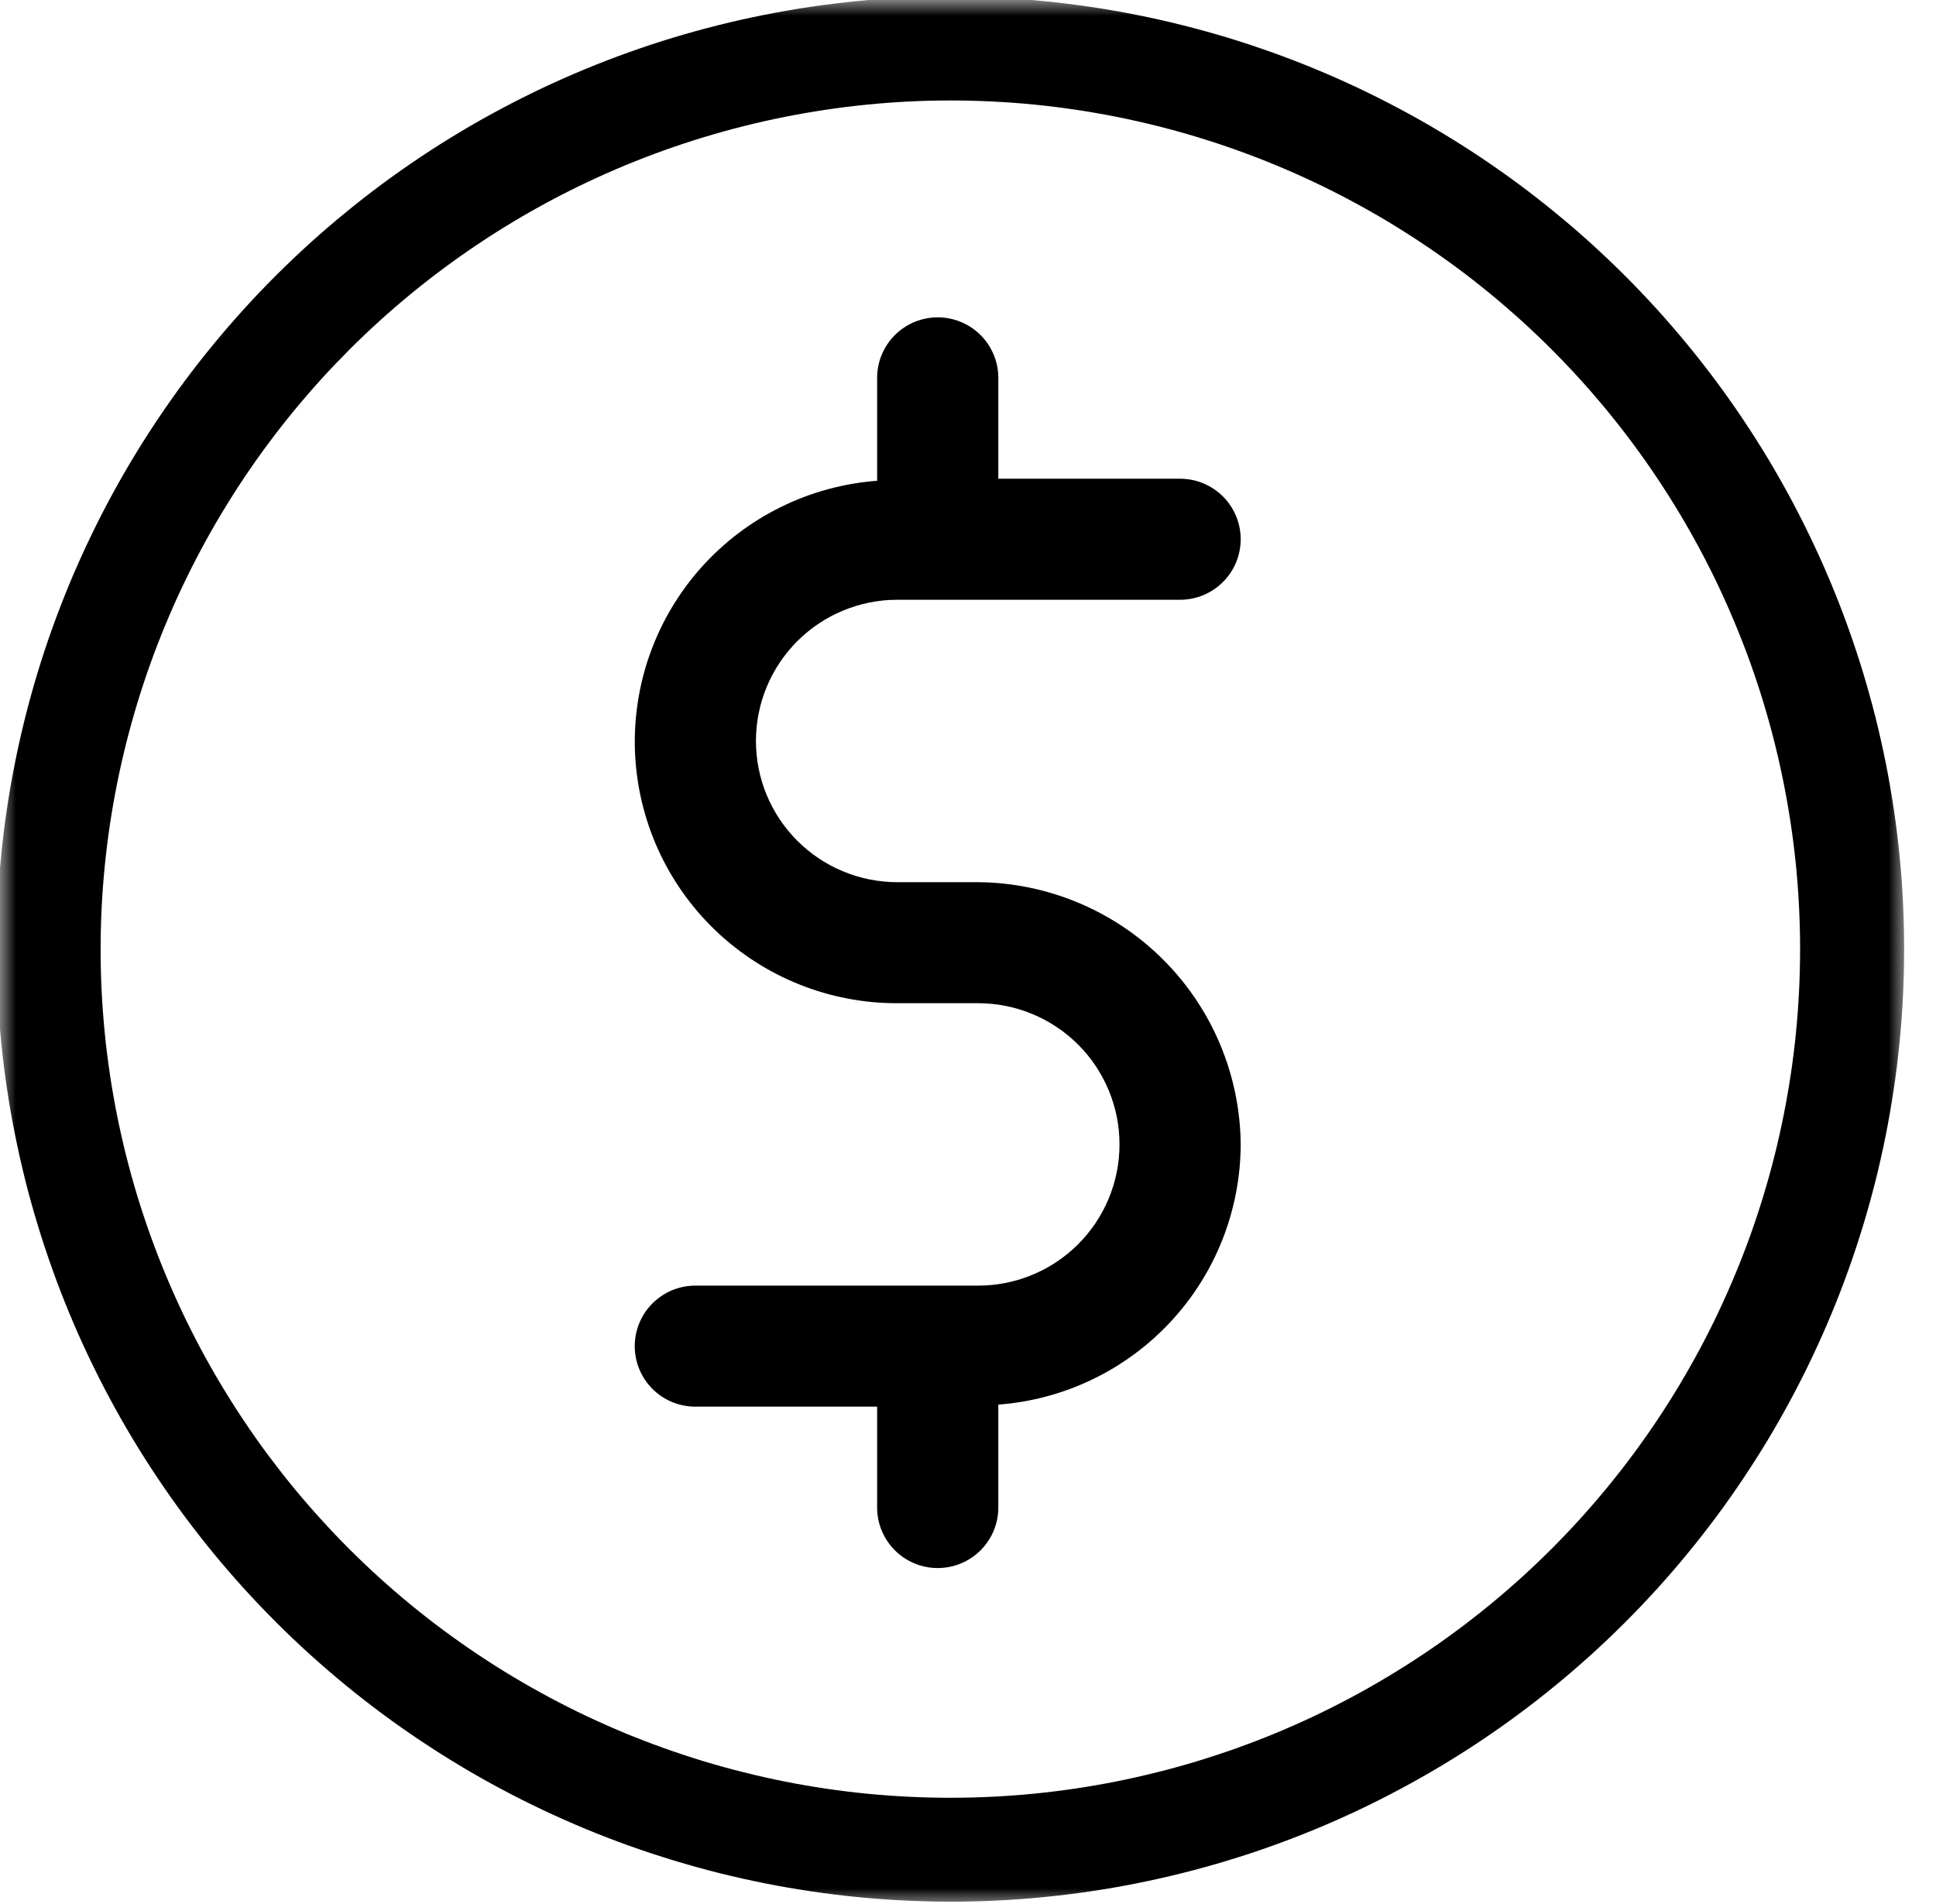 <svg width="61" height="60" viewBox="0 0 61 60" fill="none" xmlns="http://www.w3.org/2000/svg"><mask id="mask0_85_40" style="mask-type:luminance" maskUnits="userSpaceOnUse" x="-1" y="0" width="62" height="60"><path d="M-0 2.28882e-05H60.032V60H-0V2.28882e-05Z" fill="white"/></mask><g mask="url(#mask0_85_40)"><path d="M29.944 59.927C30.435 59.927 30.927 59.915 31.418 59.891C31.91 59.867 32.4 59.831 32.889 59.782C33.379 59.734 33.867 59.674 34.353 59.602C34.84 59.53 35.324 59.446 35.807 59.35C36.289 59.254 36.769 59.147 37.246 59.027C37.723 58.908 38.197 58.777 38.667 58.634C39.138 58.492 39.605 58.338 40.068 58.172C40.531 58.007 40.99 57.83 41.444 57.642C41.899 57.454 42.348 57.255 42.793 57.045C43.237 56.835 43.676 56.614 44.11 56.382C44.544 56.151 44.972 55.908 45.394 55.656C45.815 55.404 46.231 55.141 46.64 54.868C47.048 54.595 47.451 54.312 47.846 54.02C48.241 53.727 48.628 53.425 49.008 53.113C49.389 52.801 49.761 52.48 50.126 52.151C50.49 51.821 50.846 51.482 51.194 51.135C51.542 50.787 51.88 50.432 52.211 50.068C52.541 49.704 52.862 49.332 53.174 48.952C53.486 48.572 53.789 48.185 54.082 47.791C54.375 47.396 54.658 46.994 54.931 46.586C55.204 46.177 55.467 45.763 55.721 45.341C55.973 44.92 56.215 44.493 56.447 44.059C56.679 43.626 56.9 43.187 57.11 42.743C57.321 42.299 57.52 41.85 57.708 41.396C57.897 40.943 58.074 40.484 58.239 40.022C58.405 39.559 58.559 39.093 58.702 38.623C58.845 38.152 58.975 37.679 59.096 37.203C59.215 36.726 59.322 36.247 59.419 35.765C59.514 35.284 59.598 34.8 59.67 34.313C59.743 33.828 59.803 33.34 59.851 32.851C59.9 32.362 59.936 31.873 59.96 31.382C59.984 30.891 59.996 30.4 59.996 29.909C59.996 29.418 59.984 28.927 59.96 28.436C59.936 27.945 59.9 27.456 59.851 26.967C59.803 26.478 59.743 25.99 59.67 25.505C59.598 25.018 59.514 24.534 59.419 24.053C59.322 23.571 59.215 23.092 59.096 22.615C58.975 22.139 58.845 21.665 58.702 21.195C58.559 20.725 58.405 20.259 58.239 19.796C58.074 19.334 57.897 18.875 57.708 18.421C57.52 17.968 57.321 17.519 57.11 17.075C56.9 16.631 56.679 16.192 56.447 15.758C56.215 15.325 55.973 14.898 55.721 14.476C55.467 14.055 55.204 13.64 54.931 13.232C54.658 12.823 54.375 12.422 54.082 12.027C53.789 11.632 53.486 11.246 53.174 10.866C52.862 10.486 52.541 10.114 52.211 9.75C51.88 9.386 51.542 9.03 51.194 8.683C50.846 8.336 50.49 7.997 50.126 7.667C49.761 7.337 49.389 7.016 49.008 6.705C48.628 6.393 48.241 6.091 47.846 5.798C47.451 5.505 47.048 5.223 46.64 4.95C46.231 4.677 45.815 4.414 45.394 4.162C44.972 3.909 44.544 3.667 44.11 3.436C43.676 3.204 43.237 2.983 42.793 2.773C42.348 2.563 41.899 2.364 41.444 2.176C40.99 1.988 40.531 1.811 40.068 1.646C39.605 1.48 39.138 1.326 38.667 1.183C38.197 1.041 37.723 0.91 37.246 0.791C36.769 0.671 36.289 0.564 35.807 0.468C35.324 0.372 34.84 0.288 34.353 0.216C33.867 0.144 33.379 0.084 32.889 0.035C32.4 -0.013 31.91 -0.049 31.418 -0.073C30.927 -0.097 30.435 -0.109 29.944 -0.109C29.452 -0.109 28.96 -0.097 28.469 -0.073C27.978 -0.049 27.487 -0.013 26.998 0.035C26.509 0.084 26.02 0.144 25.534 0.216C25.047 0.288 24.563 0.372 24.081 0.468C23.598 0.564 23.119 0.671 22.642 0.791C22.164 0.91 21.691 1.041 21.22 1.183C20.749 1.326 20.282 1.48 19.819 1.646C19.356 1.811 18.898 1.988 18.443 2.176C17.989 2.364 17.539 2.563 17.094 2.773C16.65 2.983 16.211 3.204 15.777 3.436C15.343 3.667 14.915 3.909 14.493 4.162C14.072 4.414 13.656 4.677 13.247 4.95C12.838 5.223 12.437 5.505 12.041 5.798C11.646 6.091 11.259 6.393 10.879 6.705C10.498 7.016 10.126 7.337 9.761 7.667C9.397 7.997 9.041 8.336 8.693 8.683C8.345 9.03 8.006 9.386 7.676 9.75C7.346 10.114 7.025 10.486 6.713 10.866C6.4 11.246 6.098 11.632 5.805 12.027C5.513 12.422 5.229 12.823 4.956 13.232C4.683 13.64 4.42 14.055 4.167 14.476C3.914 14.898 3.671 15.325 3.44 15.758C3.208 16.192 2.987 16.631 2.777 17.075C2.566 17.519 2.367 17.968 2.179 18.421C1.991 18.875 1.814 19.334 1.648 19.796C1.482 20.259 1.328 20.725 1.185 21.195C1.043 21.665 0.911 22.139 0.792 22.615C0.673 23.092 0.564 23.571 0.469 24.053C0.372 24.534 0.289 25.018 0.216 25.505C0.144 25.99 0.084 26.478 0.036 26.967C-0.012 27.456 -0.049 27.945 -0.072 28.436C-0.097 28.927 -0.109 29.418 -0.109 29.909C-0.108 30.4 -0.096 30.891 -0.071 31.381C-0.047 31.872 -0.009 32.362 0.039 32.85C0.088 33.339 0.148 33.826 0.221 34.312C0.293 34.797 0.378 35.281 0.475 35.763C0.571 36.244 0.679 36.723 0.798 37.2C0.918 37.676 1.05 38.149 1.193 38.619C1.336 39.089 1.491 39.555 1.657 40.017C1.822 40.48 1.999 40.937 2.188 41.391C2.376 41.845 2.576 42.293 2.786 42.737C2.997 43.181 3.218 43.62 3.45 44.053C3.682 44.486 3.924 44.913 4.177 45.334C4.43 45.755 4.693 46.17 4.967 46.578C5.24 46.986 5.523 47.388 5.816 47.782C6.109 48.176 6.411 48.563 6.723 48.943C7.035 49.322 7.356 49.694 7.686 50.058C8.017 50.422 8.356 50.778 8.703 51.125C9.051 51.472 9.407 51.811 9.772 52.141C10.136 52.47 10.508 52.791 10.888 53.103C11.268 53.414 11.655 53.716 12.05 54.009C12.445 54.302 12.847 54.584 13.256 54.857C13.665 55.13 14.08 55.393 14.501 55.646C14.922 55.898 15.35 56.141 15.784 56.372C16.218 56.604 16.657 56.825 17.101 57.035C17.545 57.245 17.994 57.444 18.448 57.633C18.902 57.821 19.361 57.998 19.824 58.164C20.287 58.329 20.753 58.483 21.224 58.626C21.694 58.769 22.168 58.901 22.645 59.021C23.121 59.14 23.601 59.248 24.083 59.345C24.565 59.441 25.049 59.525 25.536 59.598C26.022 59.67 26.51 59.731 26.999 59.779C27.488 59.828 27.979 59.865 28.47 59.889C28.96 59.913 29.452 59.926 29.944 59.927ZM29.944 3.166C30.381 3.166 30.82 3.177 31.257 3.198C31.695 3.22 32.132 3.251 32.568 3.294C33.004 3.337 33.439 3.391 33.872 3.455C34.306 3.519 34.737 3.594 35.167 3.679C35.597 3.765 36.024 3.861 36.449 3.967C36.874 4.073 37.297 4.19 37.715 4.317C38.135 4.444 38.551 4.581 38.963 4.729C39.376 4.876 39.785 5.034 40.19 5.201C40.594 5.369 40.995 5.546 41.391 5.733C41.787 5.92 42.178 6.117 42.565 6.324C42.951 6.53 43.332 6.745 43.708 6.97C44.084 7.196 44.454 7.43 44.818 7.673C45.183 7.916 45.541 8.168 45.893 8.428C46.245 8.689 46.59 8.958 46.929 9.236C47.267 9.514 47.599 9.799 47.924 10.093C48.248 10.387 48.566 10.689 48.876 10.998C49.185 11.308 49.488 11.625 49.782 11.949C50.076 12.273 50.362 12.605 50.64 12.943C50.918 13.282 51.188 13.627 51.449 13.978C51.709 14.329 51.962 14.687 52.205 15.051C52.449 15.415 52.683 15.785 52.908 16.16C53.134 16.536 53.349 16.916 53.556 17.302C53.763 17.688 53.96 18.079 54.147 18.474C54.334 18.87 54.511 19.27 54.679 19.675C54.847 20.079 55.005 20.487 55.153 20.899C55.3 21.311 55.438 21.727 55.565 22.146C55.692 22.564 55.809 22.986 55.915 23.411C56.022 23.835 56.117 24.262 56.203 24.692C56.288 25.121 56.363 25.552 56.428 25.985C56.492 26.418 56.546 26.852 56.589 27.288C56.632 27.723 56.664 28.16 56.685 28.597C56.707 29.034 56.718 29.471 56.718 29.909C56.718 30.346 56.707 30.784 56.685 31.221C56.664 31.658 56.632 32.095 56.589 32.53C56.546 32.966 56.492 33.4 56.428 33.833C56.363 34.266 56.288 34.697 56.203 35.126C56.117 35.555 56.022 35.983 55.915 36.407C55.809 36.832 55.692 37.253 55.565 37.672C55.438 38.091 55.3 38.506 55.153 38.918C55.005 39.33 54.847 39.739 54.679 40.143C54.511 40.547 54.334 40.947 54.147 41.343C53.96 41.739 53.763 42.13 53.556 42.516C53.349 42.902 53.134 43.282 52.908 43.658C52.683 44.033 52.449 44.403 52.205 44.767C51.962 45.131 51.709 45.489 51.449 45.84C51.188 46.191 50.918 46.536 50.64 46.875C50.362 47.213 50.076 47.544 49.782 47.868C49.488 48.193 49.185 48.51 48.876 48.819C48.566 49.129 48.248 49.431 47.924 49.725C47.599 50.018 47.267 50.304 46.929 50.582C46.59 50.859 46.245 51.129 45.893 51.389C45.541 51.65 45.183 51.902 44.818 52.145C44.454 52.388 44.084 52.622 43.708 52.847C43.332 53.072 42.951 53.288 42.565 53.494C42.178 53.701 41.787 53.898 41.391 54.085C40.995 54.272 40.594 54.449 40.19 54.617C39.785 54.784 39.376 54.941 38.963 55.089C38.551 55.236 38.135 55.373 37.715 55.501C37.297 55.628 36.874 55.745 36.449 55.85C36.024 55.957 35.597 56.053 35.167 56.139C34.737 56.224 34.306 56.299 33.872 56.363C33.439 56.427 33.004 56.481 32.568 56.524C32.132 56.566 31.695 56.598 31.257 56.62C30.82 56.641 30.381 56.652 29.944 56.652C29.505 56.652 29.068 56.641 28.63 56.62C28.192 56.598 27.755 56.566 27.319 56.524C26.883 56.481 26.448 56.427 26.015 56.363C25.581 56.299 25.15 56.224 24.72 56.139C24.291 56.053 23.863 55.957 23.438 55.85C23.013 55.745 22.591 55.628 22.171 55.501C21.752 55.373 21.336 55.236 20.924 55.089C20.511 54.941 20.102 54.784 19.697 54.617C19.293 54.449 18.892 54.272 18.496 54.085C18.1 53.898 17.709 53.701 17.322 53.494C16.936 53.288 16.555 53.072 16.179 52.847C15.803 52.622 15.433 52.388 15.069 52.145C14.705 51.902 14.347 51.65 13.994 51.389C13.642 51.129 13.297 50.859 12.958 50.582C12.62 50.304 12.288 50.018 11.963 49.725C11.639 49.431 11.321 49.129 11.011 48.819C10.702 48.51 10.4 48.193 10.106 47.868C9.811 47.544 9.525 47.213 9.247 46.875C8.969 46.536 8.7 46.191 8.438 45.84C8.177 45.489 7.925 45.131 7.682 44.767C7.439 44.403 7.204 44.033 6.979 43.658C6.753 43.282 6.538 42.902 6.331 42.516C6.125 42.13 5.928 41.739 5.74 41.343C5.553 40.947 5.375 40.547 5.208 40.143C5.04 39.739 4.882 39.33 4.735 38.918C4.587 38.506 4.45 38.091 4.322 37.672C4.195 37.253 4.079 36.832 3.972 36.407C3.866 35.983 3.769 35.555 3.684 35.126C3.598 34.697 3.524 34.266 3.46 33.833C3.395 33.4 3.341 32.966 3.299 32.53C3.256 32.095 3.223 31.658 3.202 31.221C3.18 30.784 3.17 30.346 3.17 29.909C3.17 29.471 3.182 29.034 3.203 28.597C3.225 28.16 3.258 27.724 3.301 27.289C3.345 26.853 3.399 26.419 3.463 25.986C3.528 25.553 3.603 25.123 3.689 24.694C3.775 24.265 3.871 23.838 3.978 23.414C4.085 22.989 4.202 22.568 4.329 22.149C4.457 21.731 4.594 21.315 4.742 20.903C4.89 20.491 5.048 20.084 5.216 19.68C5.383 19.275 5.561 18.875 5.749 18.48C5.936 18.084 6.133 17.694 6.34 17.308C6.546 16.922 6.762 16.542 6.988 16.167C7.213 15.792 7.448 15.422 7.691 15.058C7.934 14.695 8.187 14.337 8.447 13.986C8.709 13.634 8.978 13.289 9.256 12.951C9.534 12.613 9.82 12.282 10.114 11.957C10.408 11.633 10.711 11.317 11.02 11.007C11.33 10.698 11.647 10.396 11.971 10.102C12.296 9.809 12.627 9.523 12.966 9.245C13.305 8.967 13.65 8.698 14.002 8.438C14.354 8.177 14.712 7.925 15.076 7.682C15.44 7.438 15.81 7.205 16.185 6.98C16.561 6.754 16.942 6.539 17.328 6.332C17.714 6.126 18.105 5.929 18.501 5.742C18.897 5.554 19.298 5.377 19.702 5.209C20.107 5.042 20.515 4.884 20.927 4.736C21.34 4.588 21.756 4.451 22.175 4.324C22.594 4.197 23.016 4.08 23.441 3.973C23.866 3.866 24.293 3.77 24.722 3.684C25.152 3.599 25.584 3.524 26.016 3.459C26.45 3.394 26.884 3.34 27.32 3.297C27.756 3.254 28.192 3.221 28.63 3.199C29.068 3.177 29.505 3.166 29.944 3.166Z" fill="currentColor"/><path d="M30.819 40.513H21.909C21.783 40.513 21.659 40.525 21.537 40.55C21.414 40.574 21.294 40.611 21.178 40.658C21.062 40.706 20.953 40.765 20.848 40.835C20.744 40.904 20.648 40.983 20.559 41.072C20.47 41.16 20.391 41.257 20.321 41.361C20.252 41.465 20.193 41.575 20.145 41.691C20.097 41.806 20.061 41.925 20.036 42.048C20.012 42.171 20 42.295 20 42.42C20 42.545 20.012 42.67 20.036 42.792C20.061 42.915 20.097 43.035 20.145 43.15C20.193 43.266 20.252 43.376 20.321 43.48C20.391 43.584 20.47 43.68 20.559 43.769C20.648 43.857 20.744 43.936 20.848 44.006C20.953 44.076 21.062 44.134 21.178 44.182C21.294 44.23 21.414 44.266 21.537 44.29C21.659 44.315 21.783 44.327 21.909 44.327H27.637V47.506C27.637 47.631 27.649 47.755 27.673 47.878C27.698 48.001 27.734 48.12 27.782 48.236C27.83 48.351 27.889 48.461 27.959 48.565C28.028 48.669 28.107 48.766 28.196 48.854C28.284 48.943 28.381 49.022 28.485 49.092C28.59 49.161 28.699 49.22 28.815 49.267C28.931 49.316 29.051 49.352 29.173 49.376C29.296 49.401 29.421 49.413 29.546 49.413C29.671 49.413 29.795 49.401 29.918 49.376C30.042 49.352 30.161 49.316 30.276 49.267C30.392 49.22 30.503 49.161 30.607 49.092C30.711 49.022 30.807 48.943 30.896 48.854C30.984 48.766 31.064 48.669 31.133 48.565C31.203 48.461 31.262 48.351 31.31 48.236C31.358 48.12 31.394 48.001 31.419 47.878C31.443 47.755 31.455 47.631 31.455 47.506V44.263C31.712 44.243 31.966 44.213 32.22 44.17C32.473 44.126 32.723 44.072 32.971 44.005C33.22 43.939 33.464 43.861 33.706 43.772C33.946 43.683 34.182 43.582 34.414 43.471C34.646 43.36 34.871 43.238 35.092 43.106C35.312 42.973 35.525 42.831 35.732 42.679C35.939 42.526 36.139 42.365 36.33 42.194C36.522 42.023 36.706 41.844 36.88 41.656C37.055 41.468 37.221 41.273 37.378 41.069C37.535 40.866 37.681 40.656 37.819 40.438C37.956 40.221 38.083 39.999 38.199 39.77C38.315 39.541 38.42 39.307 38.515 39.068C38.609 38.83 38.692 38.587 38.764 38.34C38.835 38.094 38.896 37.845 38.944 37.593C38.993 37.341 39.029 37.087 39.054 36.832C39.078 36.576 39.091 36.32 39.092 36.063C39.09 35.793 39.075 35.524 39.046 35.256C39.018 34.987 38.976 34.721 38.922 34.456C38.867 34.191 38.8 33.93 38.721 33.672C38.641 33.414 38.548 33.161 38.444 32.911C38.34 32.662 38.223 32.419 38.096 32.181C37.967 31.943 37.828 31.712 37.677 31.488C37.526 31.264 37.365 31.048 37.194 30.839C37.022 30.63 36.84 30.431 36.649 30.24C36.458 30.049 36.258 29.868 36.049 29.696C35.84 29.524 35.624 29.363 35.4 29.213C35.175 29.062 34.943 28.923 34.705 28.795C34.467 28.667 34.224 28.551 33.974 28.447C33.725 28.342 33.471 28.25 33.213 28.171C32.955 28.091 32.693 28.024 32.428 27.969C32.163 27.915 31.896 27.873 31.628 27.845C31.359 27.817 31.089 27.802 30.819 27.8H28.273C28.127 27.8 27.982 27.792 27.837 27.778C27.691 27.764 27.547 27.742 27.404 27.714C27.261 27.686 27.119 27.65 26.98 27.608C26.84 27.566 26.703 27.516 26.568 27.46C26.433 27.405 26.302 27.343 26.173 27.274C26.044 27.205 25.92 27.131 25.798 27.049C25.677 26.969 25.559 26.882 25.447 26.789C25.334 26.697 25.226 26.599 25.123 26.496C25.02 26.393 24.922 26.285 24.83 26.173C24.737 26.06 24.65 25.943 24.569 25.822C24.488 25.7 24.413 25.576 24.344 25.447C24.275 25.319 24.213 25.187 24.157 25.053C24.101 24.918 24.052 24.781 24.01 24.641C23.968 24.502 23.932 24.361 23.904 24.218C23.875 24.075 23.854 23.931 23.84 23.786C23.826 23.64 23.818 23.495 23.818 23.35C23.818 23.204 23.826 23.059 23.84 22.913C23.854 22.768 23.875 22.624 23.904 22.482C23.932 22.338 23.968 22.198 24.01 22.058C24.052 21.919 24.101 21.782 24.157 21.647C24.213 21.512 24.275 21.38 24.344 21.252C24.413 21.123 24.488 20.999 24.569 20.877C24.65 20.757 24.737 20.64 24.83 20.527C24.922 20.414 25.02 20.306 25.123 20.203C25.226 20.1 25.334 20.003 25.447 19.91C25.559 19.817 25.677 19.73 25.798 19.65C25.92 19.569 26.044 19.494 26.173 19.425C26.302 19.356 26.433 19.294 26.568 19.239C26.703 19.183 26.84 19.134 26.98 19.092C27.119 19.049 27.261 19.014 27.404 18.985C27.547 18.957 27.691 18.936 27.837 18.921C27.982 18.907 28.127 18.9 28.273 18.9H37.183C37.308 18.9 37.432 18.888 37.556 18.863C37.678 18.839 37.797 18.802 37.913 18.755C38.029 18.707 38.139 18.648 38.243 18.578C38.348 18.509 38.444 18.43 38.533 18.341C38.622 18.253 38.701 18.156 38.77 18.052C38.84 17.948 38.899 17.838 38.947 17.723C38.995 17.607 39.031 17.488 39.055 17.365C39.08 17.242 39.092 17.118 39.092 16.993C39.092 16.868 39.08 16.743 39.055 16.621C39.031 16.498 38.995 16.378 38.947 16.263C38.899 16.148 38.84 16.038 38.77 15.933C38.701 15.829 38.622 15.733 38.533 15.645C38.444 15.556 38.348 15.477 38.243 15.407C38.139 15.337 38.029 15.279 37.913 15.231C37.797 15.183 37.678 15.147 37.556 15.122C37.432 15.098 37.308 15.086 37.183 15.086H31.455V11.907C31.455 11.782 31.443 11.658 31.419 11.535C31.394 11.412 31.358 11.293 31.31 11.178C31.262 11.062 31.203 10.952 31.133 10.848C31.064 10.744 30.984 10.648 30.896 10.559C30.807 10.47 30.711 10.391 30.607 10.322C30.503 10.252 30.392 10.193 30.276 10.145C30.161 10.098 30.042 10.061 29.918 10.037C29.795 10.012 29.671 10 29.546 10C29.421 10 29.296 10.012 29.173 10.037C29.051 10.061 28.931 10.098 28.815 10.145C28.699 10.193 28.59 10.252 28.485 10.322C28.381 10.391 28.284 10.47 28.196 10.559C28.107 10.648 28.028 10.744 27.959 10.848C27.889 10.952 27.83 11.062 27.782 11.178C27.734 11.293 27.698 11.412 27.673 11.535C27.649 11.658 27.637 11.782 27.637 11.907V15.15C27.374 15.17 27.112 15.202 26.851 15.247C26.591 15.292 26.334 15.349 26.079 15.419C25.824 15.488 25.574 15.569 25.327 15.663C25.08 15.757 24.838 15.862 24.602 15.979C24.365 16.095 24.134 16.223 23.909 16.362C23.685 16.5 23.468 16.65 23.257 16.81C23.047 16.969 22.845 17.139 22.652 17.318C22.458 17.497 22.273 17.684 22.097 17.881C21.921 18.078 21.755 18.282 21.599 18.495C21.443 18.708 21.297 18.928 21.163 19.154C21.027 19.381 20.903 19.613 20.791 19.852C20.678 20.091 20.577 20.334 20.488 20.582C20.398 20.83 20.321 21.082 20.256 21.338C20.191 21.593 20.138 21.852 20.098 22.112C20.058 22.373 20.03 22.635 20.015 22.898C20 23.161 19.997 23.425 20.007 23.688C20.018 23.952 20.041 24.214 20.076 24.476C20.111 24.737 20.159 24.996 20.22 25.253C20.28 25.509 20.353 25.763 20.437 26.013C20.522 26.262 20.618 26.508 20.726 26.748C20.834 26.989 20.954 27.223 21.085 27.453C21.215 27.682 21.357 27.904 21.509 28.12C21.661 28.335 21.823 28.543 21.995 28.743C22.167 28.943 22.348 29.134 22.539 29.317C22.73 29.5 22.928 29.673 23.136 29.836C23.343 30 23.557 30.153 23.779 30.296C24.001 30.439 24.229 30.572 24.463 30.692C24.698 30.814 24.938 30.923 25.183 31.021C25.428 31.12 25.677 31.206 25.93 31.28C26.184 31.354 26.44 31.416 26.7 31.466C26.959 31.516 27.22 31.553 27.483 31.578C27.746 31.602 28.009 31.614 28.273 31.613H30.819C30.964 31.613 31.11 31.621 31.256 31.635C31.4 31.649 31.545 31.67 31.688 31.699C31.831 31.727 31.972 31.763 32.112 31.805C32.252 31.847 32.389 31.896 32.523 31.953C32.658 32.008 32.79 32.07 32.919 32.139C33.047 32.208 33.172 32.282 33.294 32.364C33.415 32.444 33.532 32.531 33.645 32.624C33.758 32.716 33.866 32.814 33.969 32.917C34.072 33.02 34.17 33.128 34.263 33.24C34.355 33.353 34.442 33.47 34.523 33.591C34.604 33.713 34.679 33.837 34.747 33.965C34.816 34.094 34.879 34.226 34.935 34.36C34.99 34.495 35.039 34.633 35.082 34.771C35.124 34.911 35.16 35.052 35.188 35.195C35.217 35.338 35.238 35.482 35.252 35.627C35.267 35.773 35.273 35.918 35.273 36.063C35.273 36.209 35.267 36.354 35.252 36.5C35.238 36.645 35.217 36.789 35.188 36.931C35.16 37.075 35.124 37.215 35.082 37.355C35.039 37.495 34.99 37.632 34.935 37.766C34.879 37.901 34.816 38.033 34.747 38.161C34.679 38.29 34.604 38.414 34.523 38.536C34.442 38.656 34.355 38.773 34.263 38.886C34.17 38.999 34.072 39.107 33.969 39.21C33.866 39.313 33.758 39.41 33.645 39.503C33.532 39.596 33.415 39.682 33.294 39.763C33.172 39.844 33.047 39.919 32.919 39.988C32.79 40.056 32.658 40.119 32.523 40.174C32.389 40.23 32.252 40.279 32.112 40.322C31.972 40.364 31.831 40.399 31.688 40.428C31.545 40.456 31.4 40.477 31.256 40.492C31.11 40.506 30.964 40.513 30.819 40.513Z" fill="currentColor"/></g></svg>